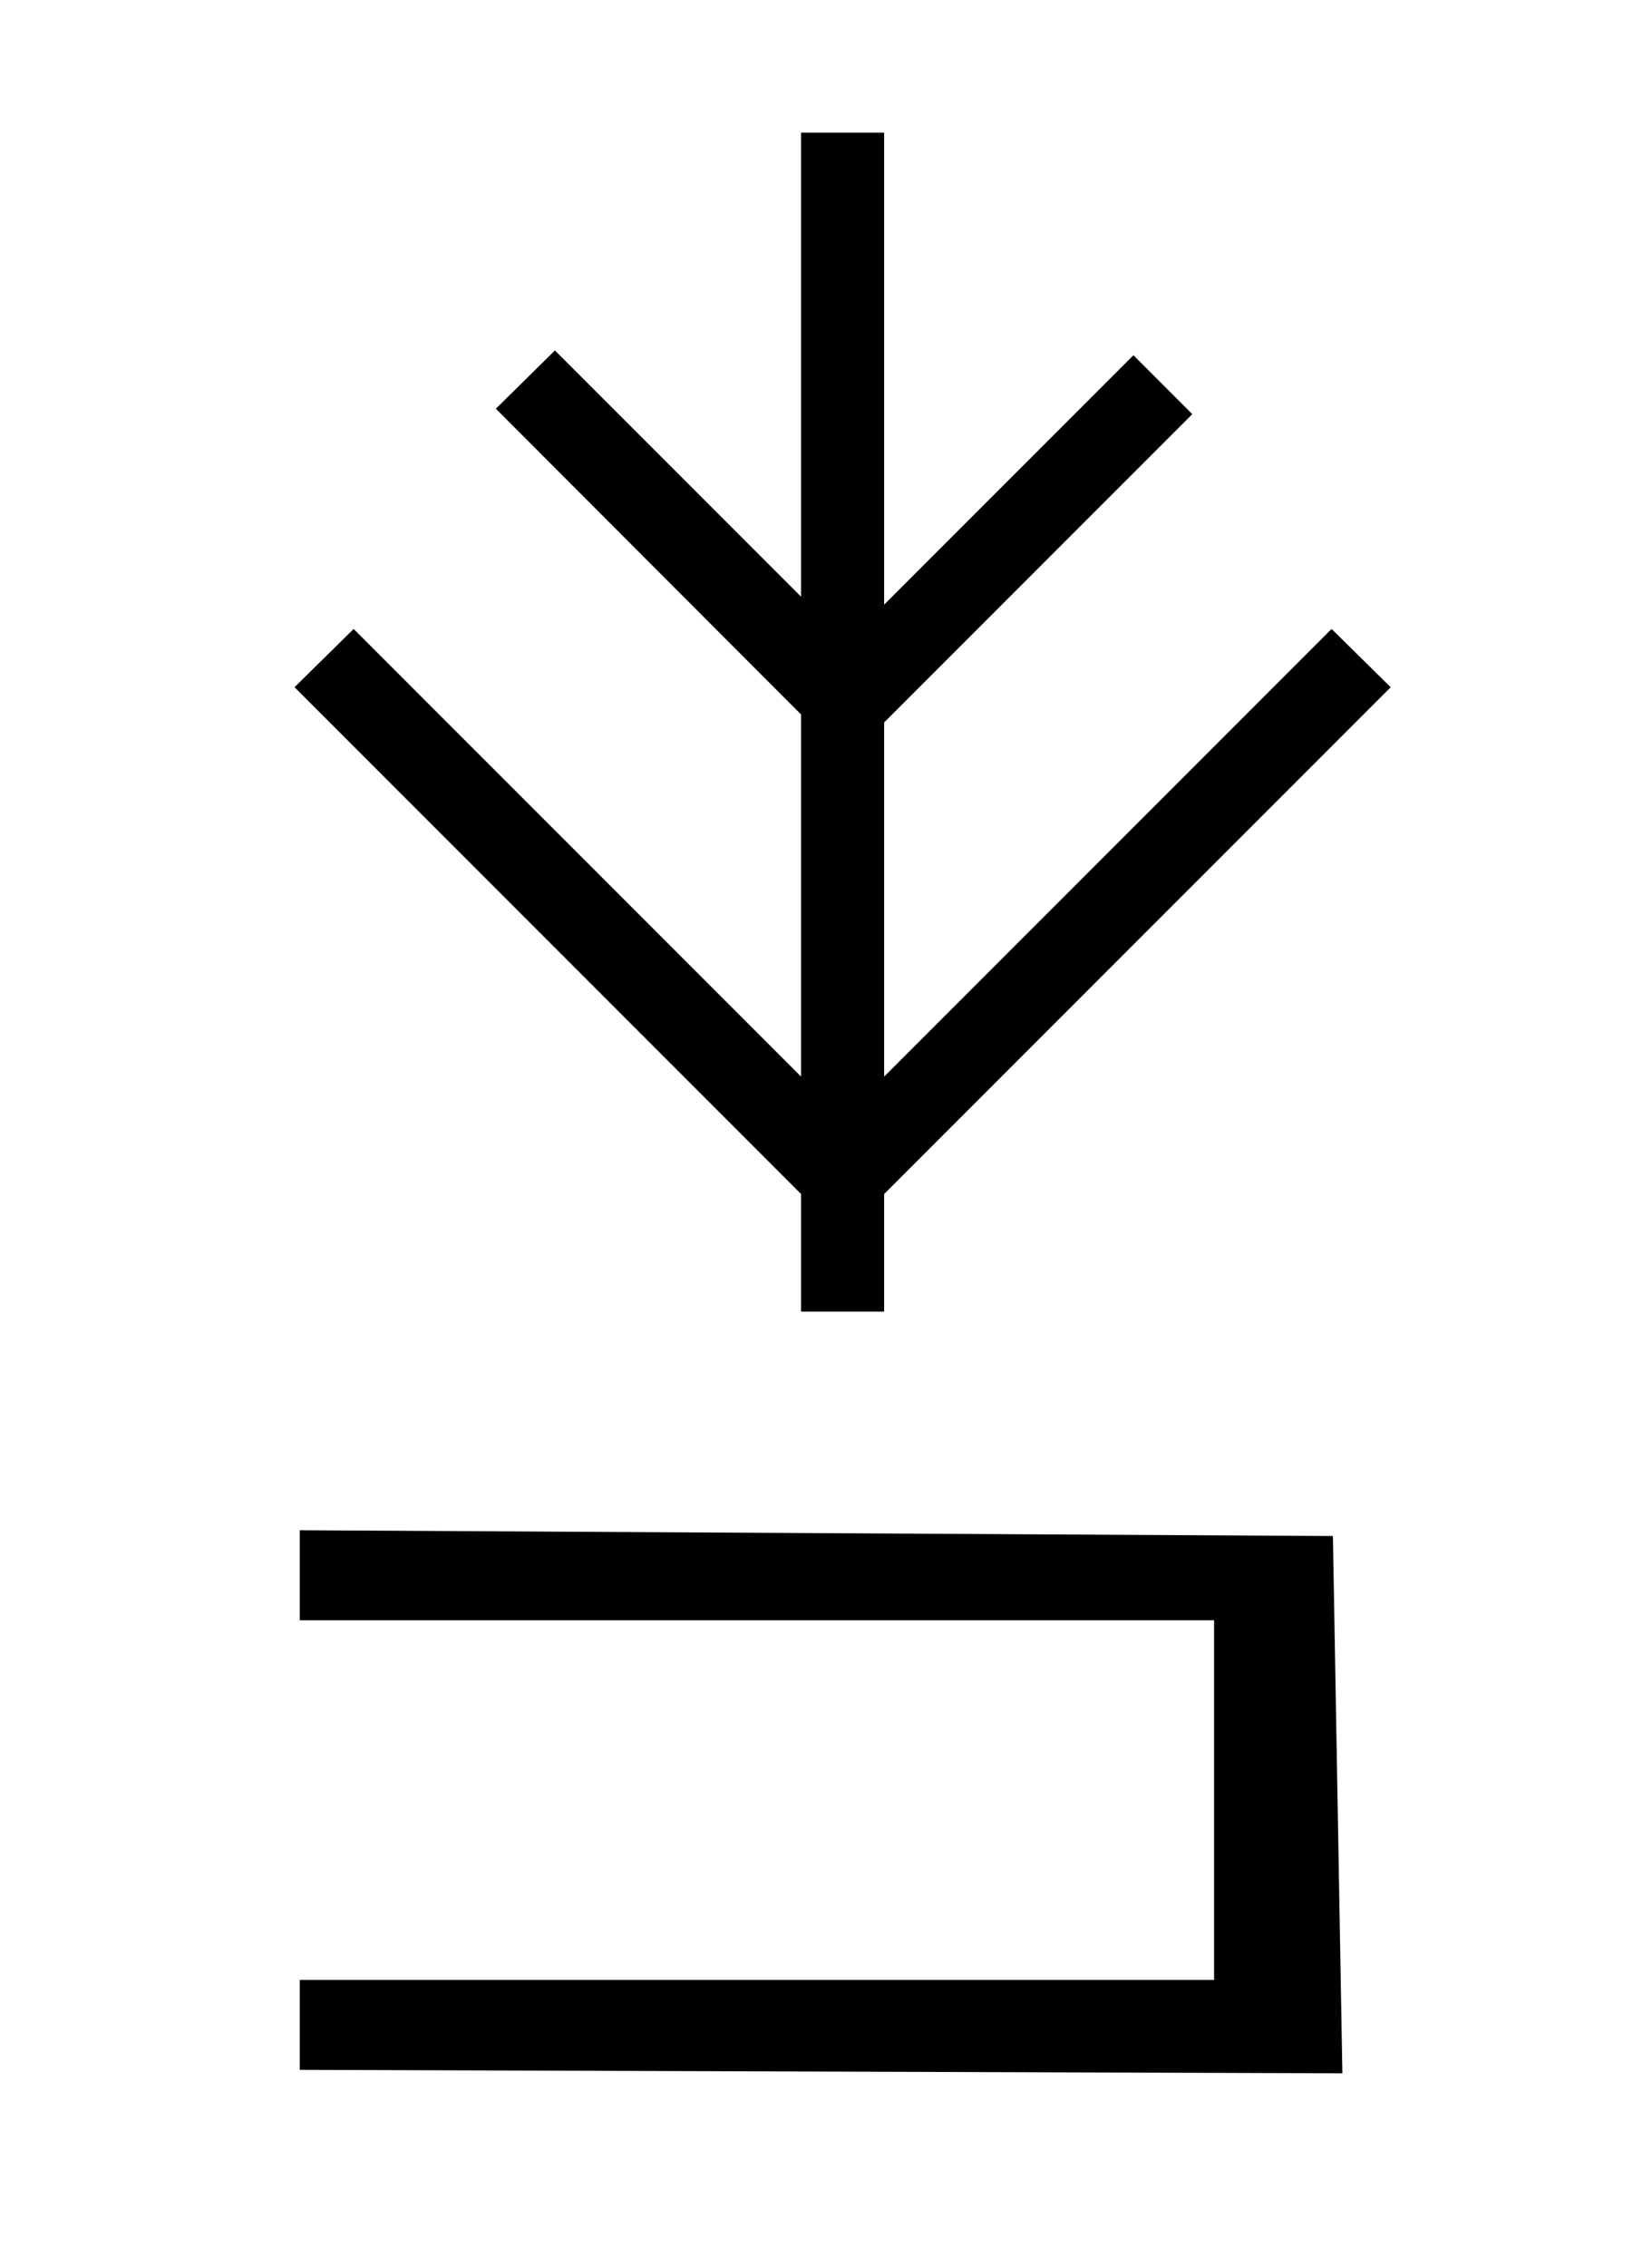 <?xml version="1.0" standalone="no"?>
<!DOCTYPE svg PUBLIC "-//W3C//DTD SVG 1.1//EN" "http://www.w3.org/Graphics/SVG/1.1/DTD/svg11.dtd" >
<svg xmlns="http://www.w3.org/2000/svg" xmlns:xlink="http://www.w3.org/1999/xlink" version="1.1" viewBox="-10 0 729 1000">
  <g transform="matrix(1 0 0 -1 0 800)">
   <path fill="currentColor"
d="M122.281 -73.267v-39.675l460.087 -1.534l-4.176 236.987l-455.911 2.555v-39.721h403.473v-158.613h-403.473zM343.5 221.503h36.663v51.853l223.527 223.528l-26.075 25.709l-197.452 -197.452v156.215l135.978 135.978l-25.977 25.977l-110.001 -110.003
v208.192h-36.663v-204.692l-108.619 108.62l-26.069 -25.706l134.688 -134.862v-159.718l-197.452 197.452l-26.075 -25.709l223.527 -223.528v-51.853z" />
  </g>

</svg>
